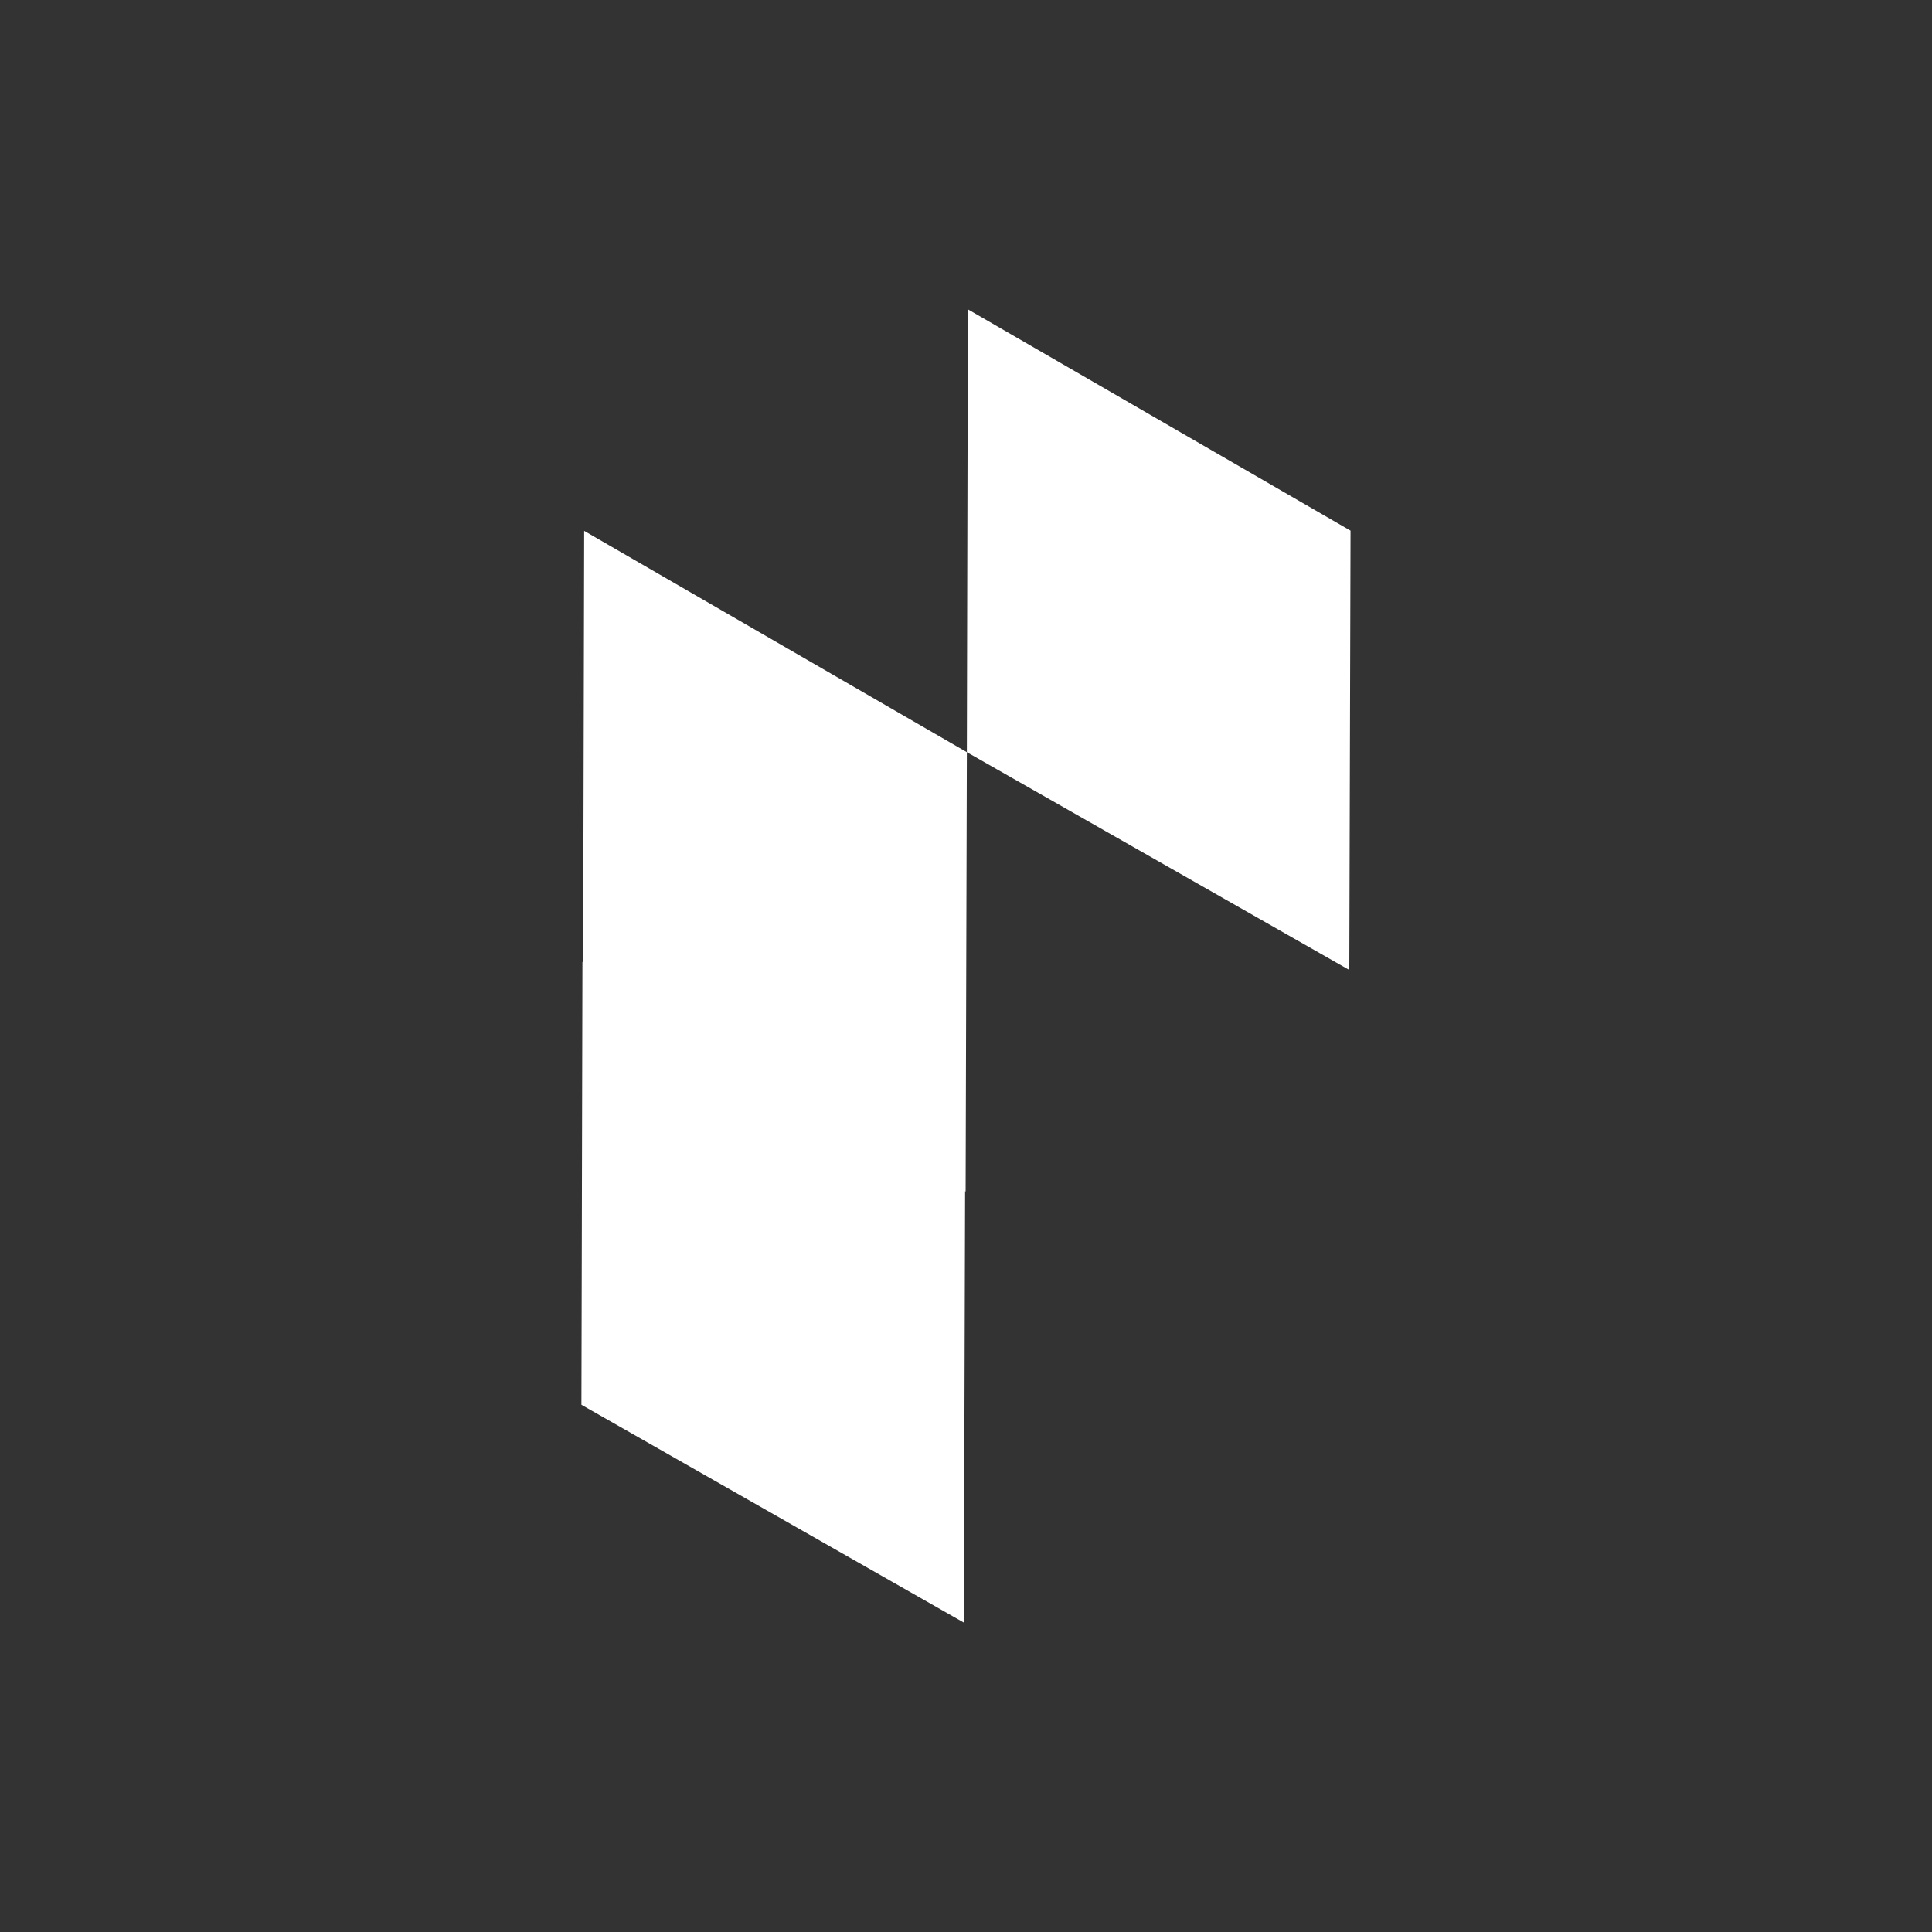 <?xml version="1.0" encoding="utf-8" ?>	<!-- Generator: Assembly 2.4 - http://assemblyapp.co -->	<svg version="1.1" xmlns="http://www.w3.org/2000/svg" xmlns:xlink="http://www.w3.org/1999/xlink" width="4096.00" height="4096.00" viewBox="0 0 4096.0 4096.0"><rect x="0" y="0" width="4096.0" height="4096.0" fill="#333333" stroke="none"/>		<g id="document" transform="scale(13.653 13.653) translate(150.0 150.0)">			<path d="M-59.443,-0.56 L-59.443,-0.56 L-59.287,-67.564 L0.135,-33.199 L-0.057,35.025 L-0.138,34.979 L-0.327,101.964 L-59.716,68.139 L-59.556,-0.625 L-59.443,-0.56 Z M0.135,-33.199 L0.294,-101.964 L59.716,-67.598 L59.524,0.625 L0.135,-33.199 Z " fill="#ffffff" fill-opacity="1.00" />		</g>	</svg>